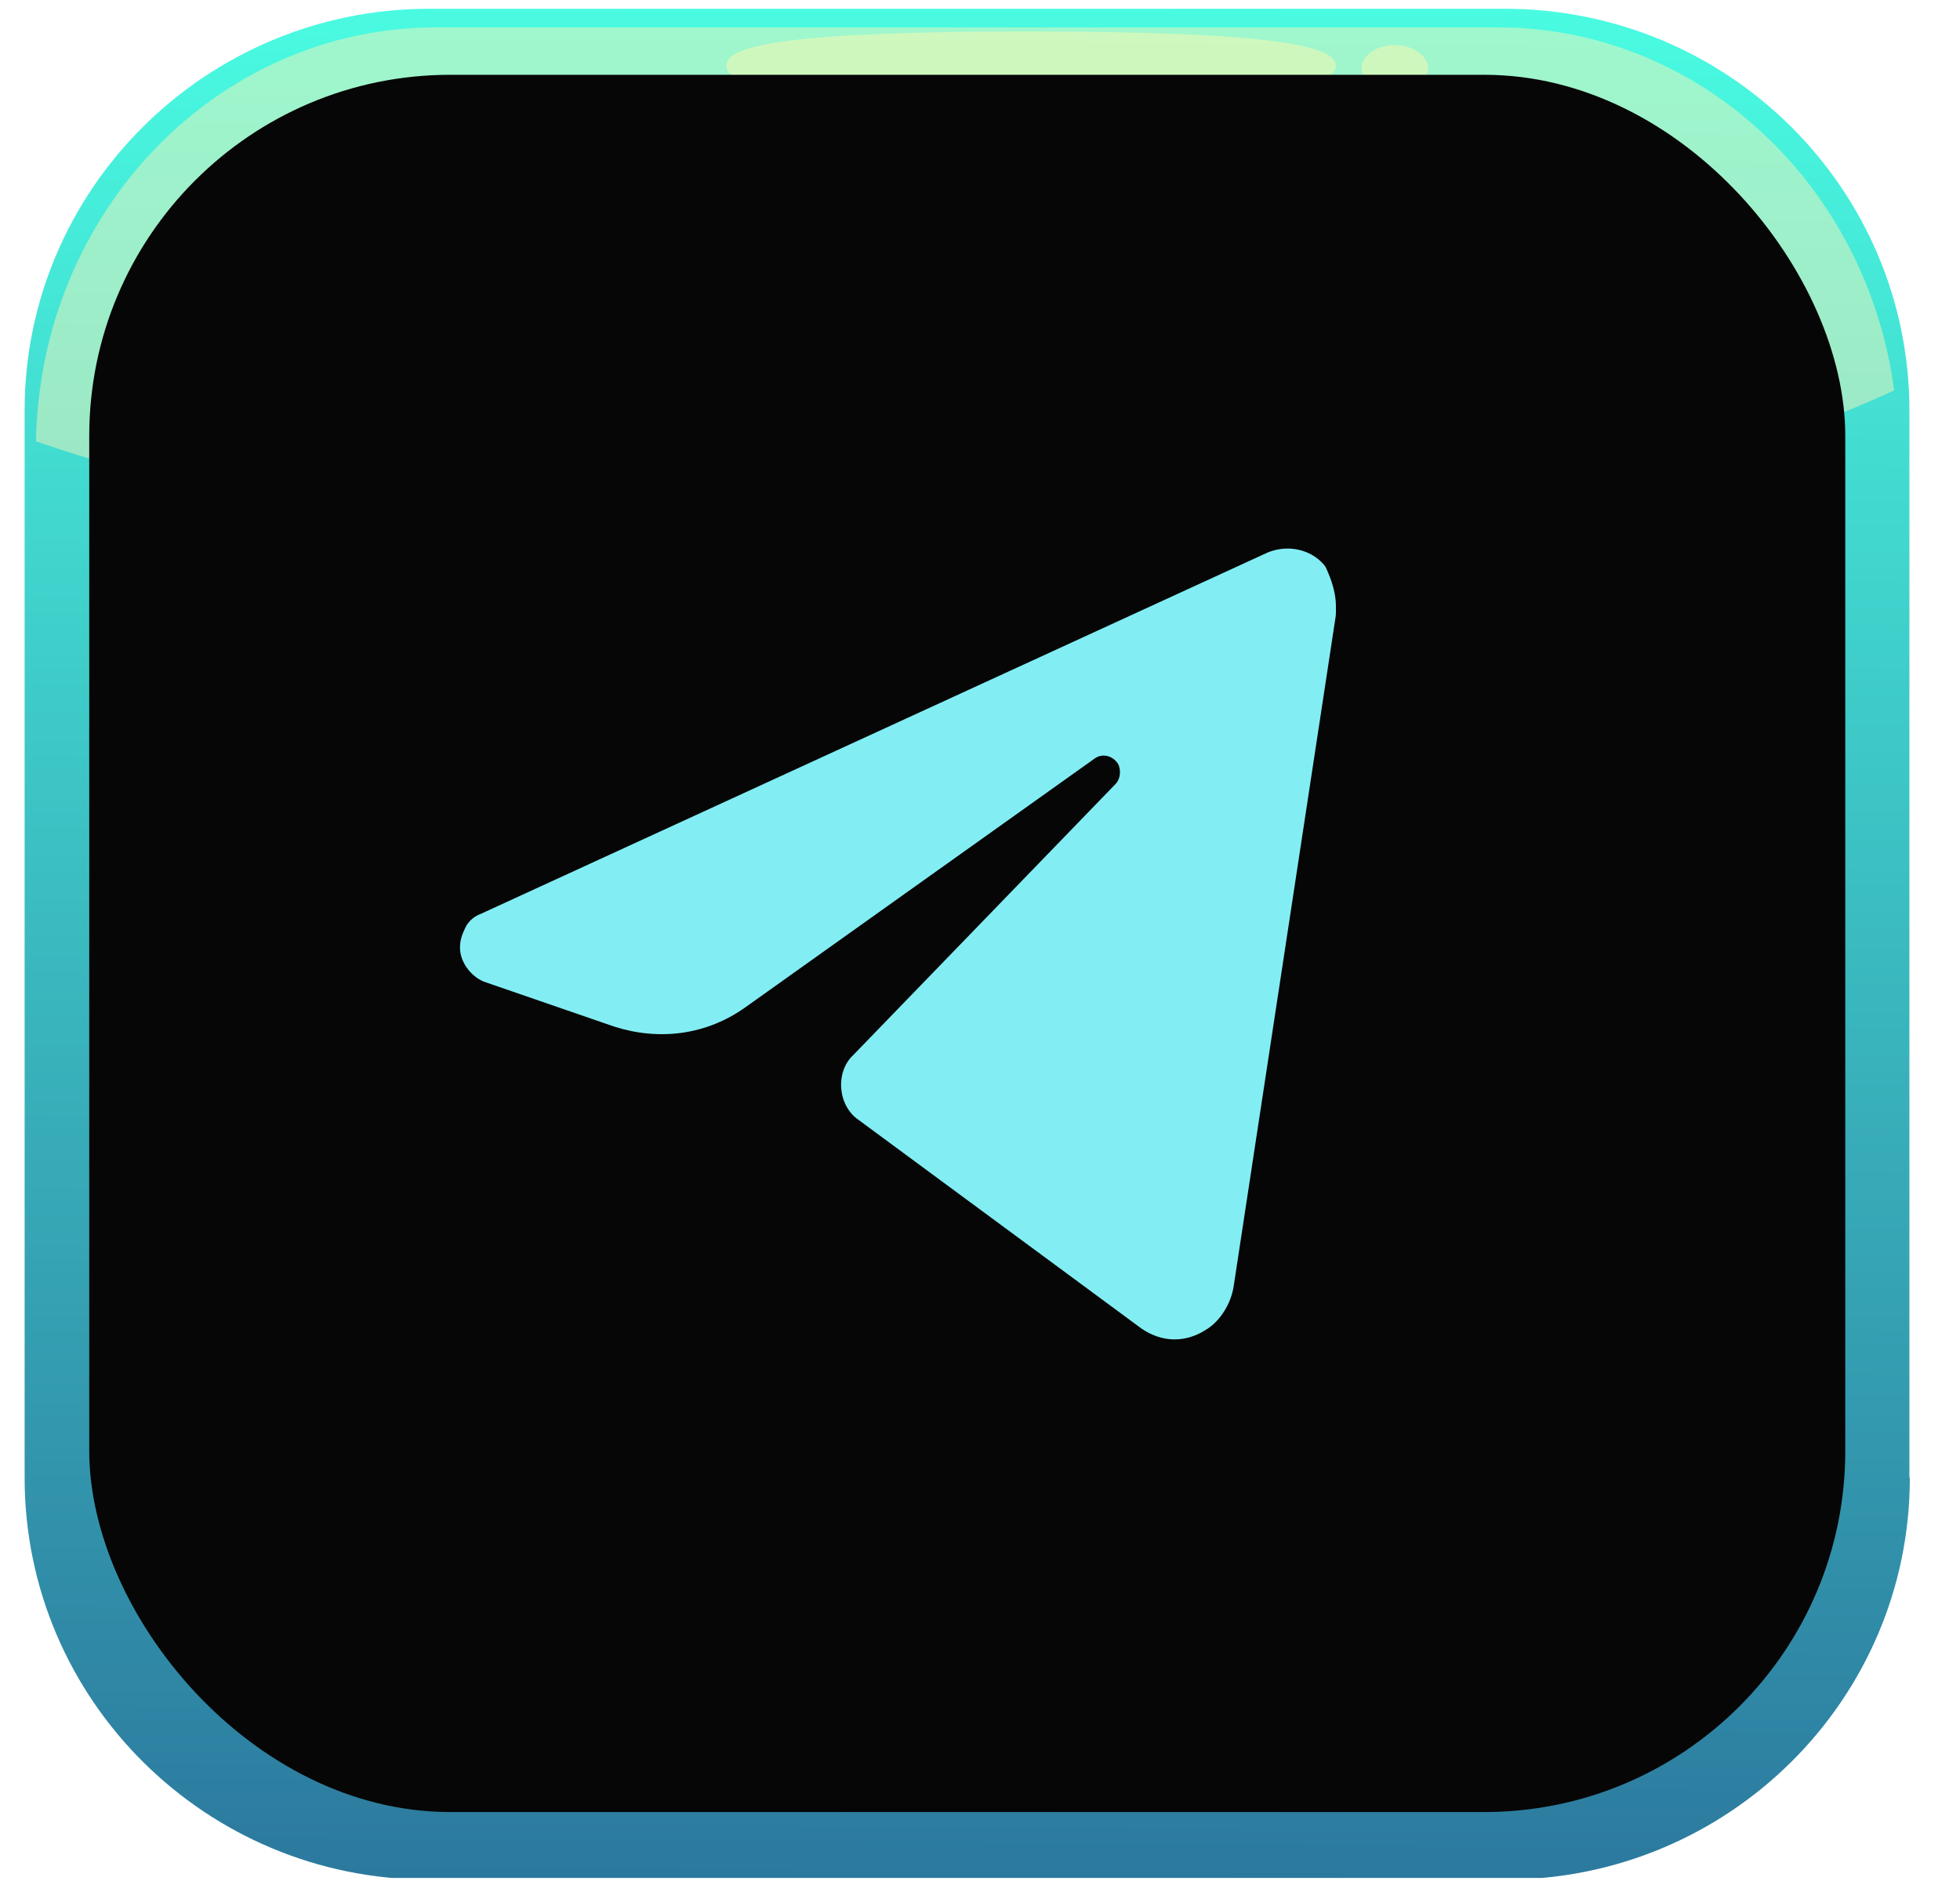 <svg width="32" height="31" viewBox="0 0 32 31" fill="none" xmlns="http://www.w3.org/2000/svg">
<g clip-path="url(#clip0_10_1448)">
<path d="M31.181 24.125C31.181 27.751 28.218 30.685 24.573 30.685H7.011C3.365 30.692 0.402 27.751 0.402 24.125V6.702C0.402 3.084 3.365 0.143 7.011 0.143H24.565C28.218 0.143 31.174 3.084 31.174 6.702V24.125H31.181Z" fill="url(#paint0_linear_10_1448)"/>
<path opacity="0.49" d="M14.698 9.229C21.283 9.229 27.155 8.115 30.925 6.373C30.483 3.031 27.752 0.447 24.456 0.447H7.119C3.551 0.447 0.65 3.46 0.588 7.207C4.28 8.461 9.237 9.229 14.698 9.229Z" fill="#F9F4B9"/>
<path opacity="0.49" d="M21.811 1.075C21.811 1.38 20.881 1.636 16.762 1.636C12.643 1.636 11.859 1.389 11.859 1.075C11.859 0.77 12.643 0.514 16.762 0.514C20.881 0.514 21.811 0.761 21.811 1.075Z" fill="#FFF9AE"/>
<path opacity="0.49" d="M23.316 1.116C23.316 1.322 23.076 1.496 22.773 1.496C22.471 1.496 22.23 1.322 22.23 1.116C22.23 0.91 22.471 0.736 22.773 0.736C23.068 0.736 23.316 0.91 23.316 1.116Z" fill="#FFF9AE"/>
<path d="M11.929 10.583C11.937 10.566 11.945 10.55 11.953 10.525C11.852 10.517 11.774 10.525 11.72 10.558C11.72 10.558 8.679 15.997 6.158 16.319C6.158 16.319 6.531 14.982 5.266 14.033C4.878 13.744 4.475 13.62 4.103 13.595C4.491 12.72 4.832 11.474 4.599 10.013C4.46 9.114 4.141 8.453 3.769 7.975C4.095 8.701 4.413 9.84 4.141 11.169C3.676 13.488 3.443 13.9 3.443 13.9C3.443 13.9 5.39 14.396 5.701 15.469C6.011 16.542 6.166 16.872 6.166 16.872C6.166 16.872 9.602 15.956 11.929 10.583Z" fill="url(#paint1_radial_10_1448)"/>
<g filter="url(#filter0_b_10_1448)">
<rect x="1.457" y="1.221" width="28.67" height="28.361" rx="5.895" fill="#060606"/>
</g>
<path d="M21.811 9.894C21.811 9.933 21.811 9.971 21.811 10.009C21.811 10.025 21.81 10.04 21.808 10.056L20.141 21.002C20.098 21.279 19.927 21.555 19.713 21.693C19.37 21.924 18.985 21.924 18.642 21.693L14.018 18.283C13.676 18.052 13.633 17.499 13.932 17.223L18.214 12.798C18.3 12.706 18.3 12.568 18.257 12.475C18.172 12.337 18 12.291 17.872 12.383L12.177 16.439C11.535 16.9 10.764 16.992 10.036 16.762L7.895 16.024C7.681 15.932 7.51 15.702 7.51 15.471C7.51 15.333 7.553 15.241 7.595 15.149C7.638 15.056 7.724 14.964 7.852 14.918L20.698 9.019C21.029 8.885 21.4 8.967 21.618 9.222C21.633 9.24 21.645 9.26 21.654 9.281C21.735 9.459 21.811 9.677 21.811 9.894Z" fill="#82EEF4"/>
</g>
<defs>
<filter id="filter0_b_10_1448" x="-8.704" y="-8.94" width="48.992" height="48.683" filterUnits="userSpaceOnUse" color-interpolation-filters="sRGB">
<feFlood flood-opacity="0" result="BackgroundImageFix"/>
<feGaussianBlur in="BackgroundImageFix" stdDeviation="5.08"/>
<feComposite in2="SourceAlpha" operator="in" result="effect1_backgroundBlur_10_1448"/>
<feBlend mode="normal" in="SourceGraphic" in2="effect1_backgroundBlur_10_1448" result="shape"/>
</filter>
<linearGradient id="paint0_linear_10_1448" x1="15.909" y1="-0.847" x2="15.676" y2="31.602" gradientUnits="userSpaceOnUse">
<stop stop-color="#4AFFE3"/>
<stop offset="1" stop-color="#2B759C"/>
</linearGradient>
<radialGradient id="paint1_radial_10_1448" cx="0" cy="0" r="1" gradientUnits="userSpaceOnUse" gradientTransform="translate(10.471 9.093) scale(10.832 11.525)">
<stop stop-color="#FFC28C"/>
<stop offset="0.212" stop-color="#F2988F"/>
<stop offset="0.589" stop-color="#DC5394"/>
<stop offset="0.862" stop-color="#CE2898"/>
<stop offset="1" stop-color="#C91799"/>
</radialGradient>
<clipPath id="clip0_10_1448">
<rect width="30.779" height="30.519" fill="white" transform="translate(0.402 0.139)"/>
</clipPath>
</defs>
</svg>
